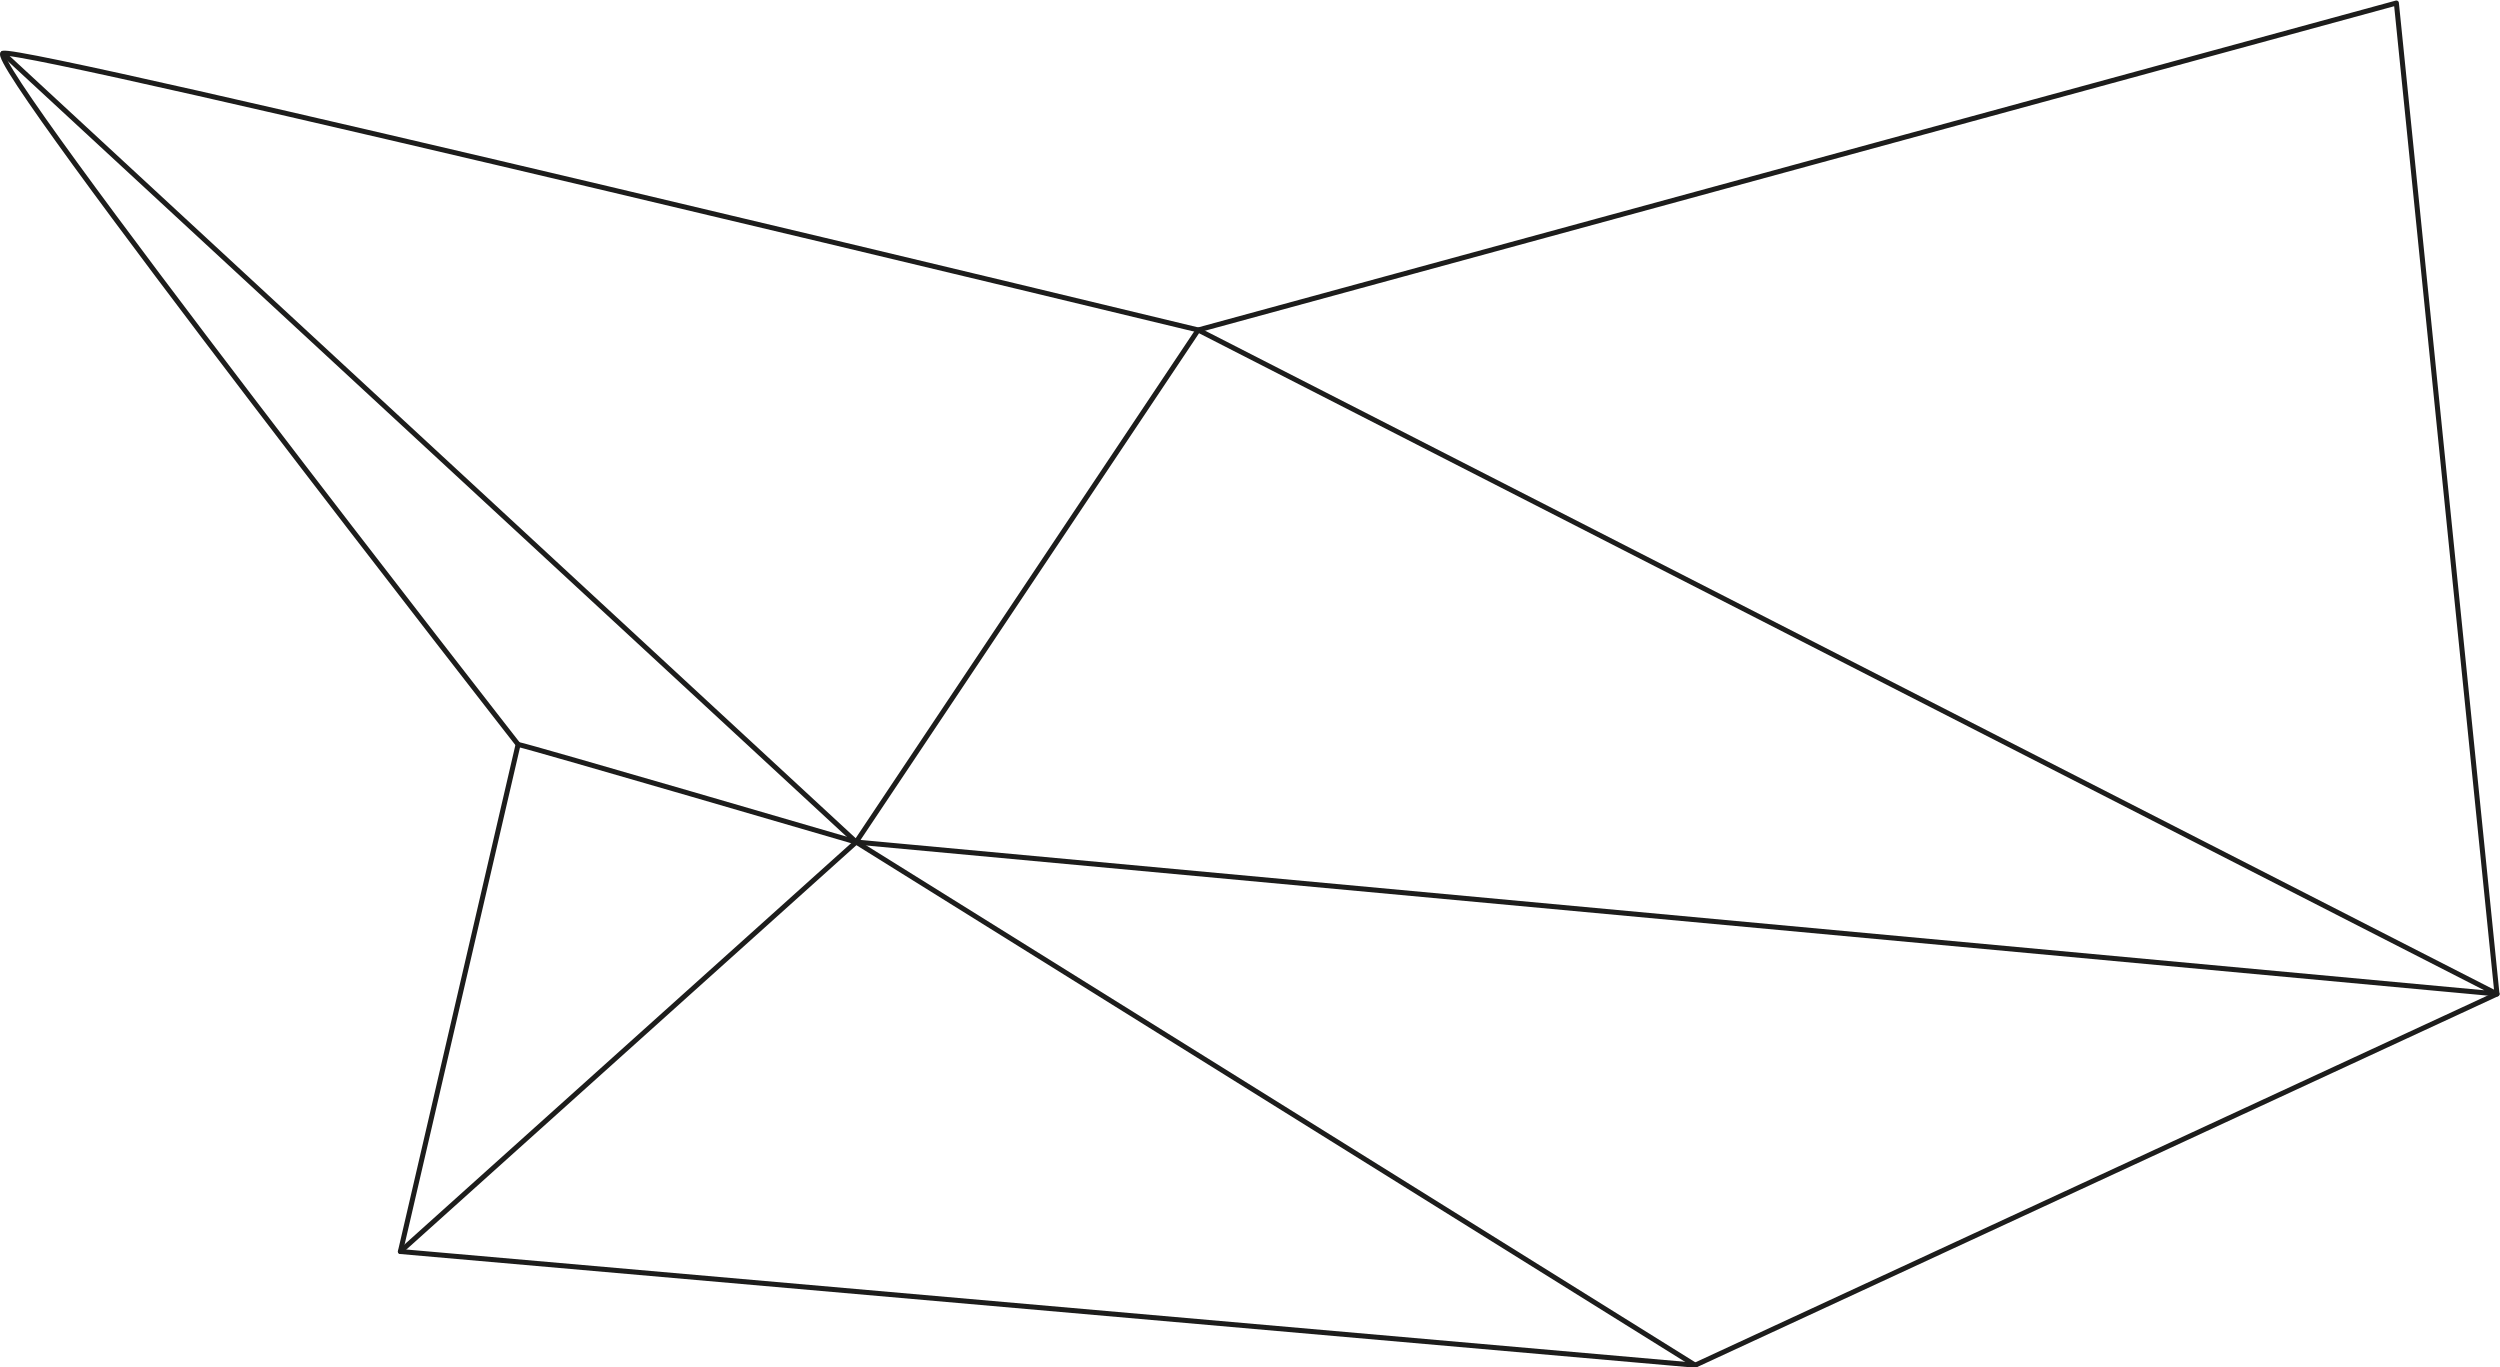 <svg version="1.1" id="Layer_1" xmlns="http://www.w3.org/2000/svg" xmlns:xlink="http://www.w3.org/1999/xlink" x="0px" y="0px"
	 viewBox="-835 473.1 248.5 135.9" style="enable-background:new -835 473.1 248.5 135.9;" xml:space="preserve">
<style type="text/css">
	.st0{fill:none;stroke:#1D1D1C;stroke-width:0.5;stroke-linecap:round;stroke-linejoin:round;stroke-miterlimit:10;}
</style>
<path class="st0" d="M-715.9,505.9c0,0-117-28.3-118.8-27.5c-1.9,0.7,51.2,68.7,51.2,68.7l-11.7,50.4l128.7,11.3l79.7-36.9l-10-98.5
	L-715.9,505.9z"/>
<polyline class="st0" points="-795.2,597.5 -749.9,556.8 -715.9,505.9 -586.8,571.9 -749.9,556.8 -834.7,478.4 "/>
<path class="st0" d="M-666.5,608.8l-83.4-52c0,0-32.5-9.5-33.6-9.7"/>
</svg>